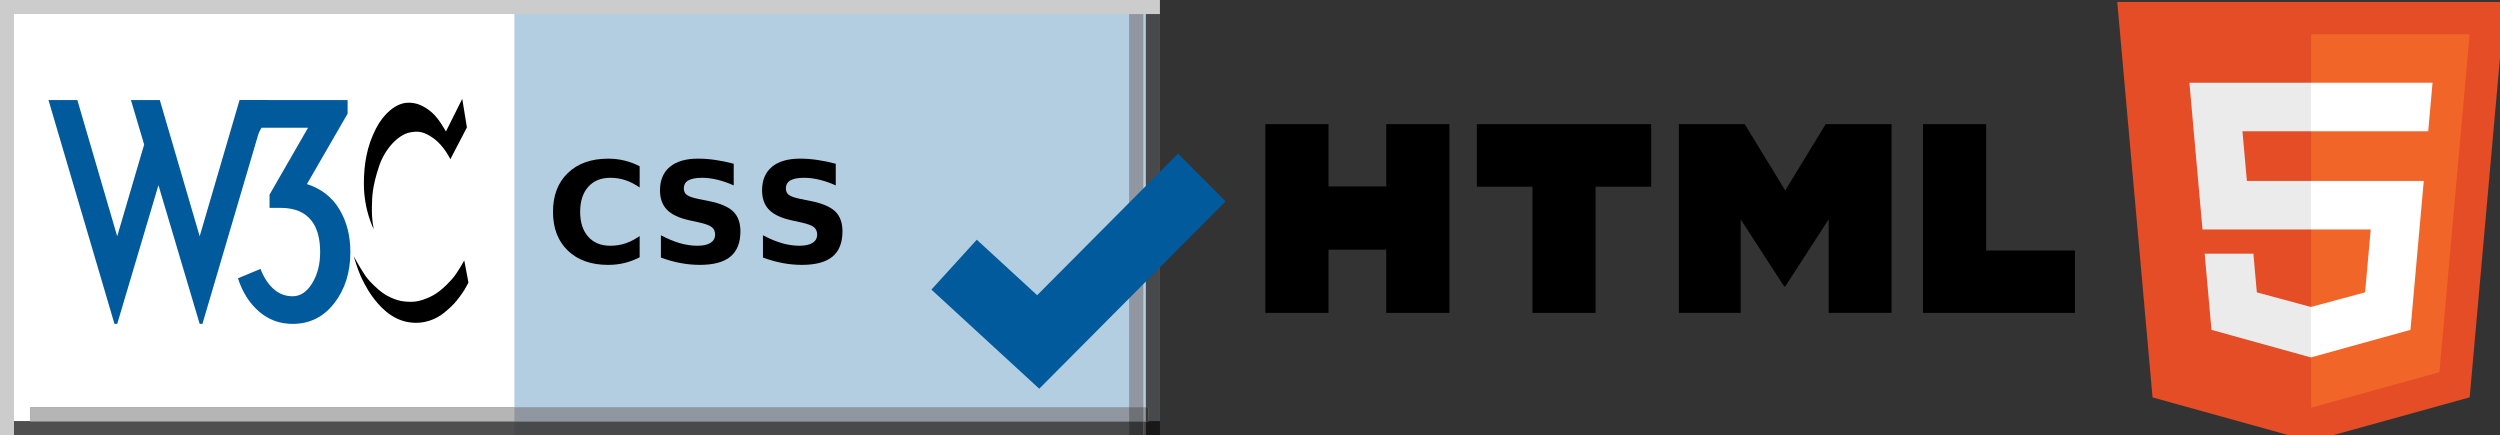 <?xml version="1.0" encoding="UTF-8" standalone="no"?>
<!-- Created with Inkscape (http://www.inkscape.org/) -->

<svg
   xmlns:dc="http://purl.org/dc/elements/1.1/"
   xmlns:cc="http://creativecommons.org/ns#"
   xmlns:rdf="http://www.w3.org/1999/02/22-rdf-syntax-ns#"
   xmlns:svg="http://www.w3.org/2000/svg"
   xmlns="http://www.w3.org/2000/svg"
   xmlns:xlink="http://www.w3.org/1999/xlink"
   xmlns:sodipodi="http://sodipodi.sourceforge.net/DTD/sodipodi-0.dtd"
   xmlns:inkscape="http://www.inkscape.org/namespaces/inkscape"
   width="178"
   height="31"
   id="svg2"
   version="1.1"
   inkscape:version="0.48.2 r9819"
   sodipodi:docname="csssprites.svg"
   inkscape:export-filename="/home/mjki2mb2/dynamo-site/htdocs/style/csssprites.png"
   inkscape:export-xdpi="90"
   inkscape:export-ydpi="90">
  <rect width="100%" height="100%" fill="#333333" stroke="none"/>
  <defs
     id="defs4">
    <clipPath
       id="XMLID_666_">
      <use
         height="1052.362"
         width="744.094"
         y="0"
         x="0"
         xlink:href="#XMLID_640_"
         id="use3042" />
    </clipPath>
    <clipPath
       id="XMLID_667_">
      <use
         height="1052.362"
         width="744.094"
         y="0"
         x="0"
         xlink:href="#XMLID_642_"
         id="use3074" />
    </clipPath>
    <clipPath
       id="XMLID_668_">
      <use
         height="1052.362"
         width="744.094"
         y="0"
         x="0"
         xlink:href="#XMLID_644_"
         id="use3100" />
    </clipPath>
    <clipPath
       id="XMLID_669_">
      <use
         height="1052.362"
         width="744.094"
         y="0"
         x="0"
         xlink:href="#XMLID_646_"
         id="use3138" />
    </clipPath>
    <clipPath
       id="XMLID_670_">
      <use
         height="1052.362"
         width="744.094"
         y="0"
         x="0"
         xlink:href="#XMLID_648_"
         id="use3170" />
    </clipPath>
    <clipPath
       id="XMLID_671_">
      <use
         height="1052.362"
         width="744.094"
         y="0"
         x="0"
         xlink:href="#XMLID_650_"
         id="use3202" />
    </clipPath>
    <clipPath
       id="XMLID_672_">
      <use
         height="1052.362"
         width="744.094"
         y="0"
         x="0"
         xlink:href="#XMLID_652_"
         id="use3228" />
    </clipPath>
    <clipPath
       id="XMLID_673_">
      <use
         height="1052.362"
         width="744.094"
         y="0"
         x="0"
         xlink:href="#XMLID_654_"
         id="use3260" />
    </clipPath>
    <clipPath
       id="XMLID_674_">
      <use
         height="1052.362"
         width="744.094"
         y="0"
         x="0"
         xlink:href="#XMLID_656_"
         id="use3286" />
    </clipPath>
    <clipPath
       id="XMLID_675_">
      <use
         height="1052.362"
         width="744.094"
         y="0"
         x="0"
         xlink:href="#XMLID_658_"
         id="use3318" />
    </clipPath>
    <clipPath
       id="XMLID_676_">
      <use
         height="1052.362"
         width="744.094"
         y="0"
         x="0"
         xlink:href="#XMLID_660_"
         id="use3350" />
    </clipPath>
    <clipPath
       id="XMLID_677_">
      <use
         height="1052.362"
         width="744.094"
         y="0"
         x="0"
         xlink:href="#XMLID_662_"
         id="use3382" />
    </clipPath>
    <clipPath
       id="XMLID_678_">
      <use
         height="1052.362"
         width="744.094"
         y="0"
         x="0"
         xlink:href="#XMLID_664_"
         id="use3408" />
    </clipPath>
  </defs>
  <sodipodi:namedview
     id="base"
     pagecolor="#e7f7ff"
     bordercolor="#666666"
     borderopacity="1.0"
     inkscape:pageopacity="0"
     inkscape:pageshadow="2"
     inkscape:zoom="15.839192"
     inkscape:cx="178.59808"
     inkscape:cy="3.6474077"
     inkscape:document-units="px"
     inkscape:current-layer="layer1"
     showgrid="true"
     inkscape:window-width="1920"
     inkscape:window-height="1055"
     inkscape:window-x="0"
     inkscape:window-y="1"
     inkscape:window-maximized="1"
     fit-margin-top="0"
     fit-margin-left="0"
     fit-margin-right="0"
     fit-margin-bottom="0">
    <inkscape:grid
       type="xygrid"
       id="grid2985"
       empspacing="5"
       visible="true"
       enabled="true"
       snapvisiblegridlinesonly="true" />
  </sodipodi:namedview>
  <g
     inkscape:label="Layer 1"
     inkscape:groupmode="layer"
     id="layer1"
     transform="translate(0,-1022.477)">
    <g
       id="g4322"
       transform="translate(-96,0)">
      <g
         transform="matrix(1.001,0,0,1,-34.372,2.391)"
         id="g3116">
        <path
           inkscape:connector-curvature="0"
           d="m 220.246,1028.925 h 4.491 v 4.437 h 4.108 v -4.437 h 4.491 v 13.438 h -4.491 v -4.5 h -4.108 v 4.5 h -4.491 v -13.438 z"
           id="path3068" />
        <path
           inkscape:connector-curvature="0"
           d="m 239.243,1033.381 h -3.954 v -4.456 h 12.401 v 4.456 h -3.956 v 8.982 h -4.491 v -8.982 z"
           id="path3070" />
        <path
           inkscape:connector-curvature="0"
           d="m 249.659,1028.925 h 4.683 l 2.881,4.721 2.878,-4.721 h 4.685 v 13.438 h -4.473 v -6.66 l -3.09,4.778 h -0.077 l -3.092,-4.778 v 6.66 h -4.395 v -13.438 z"
           id="path3072" />
        <path
           inkscape:connector-curvature="0"
           d="m 267.021,1028.925 h 4.493 v 8.996 h 6.316 v 4.442 h -10.809 v -13.438 z"
           id="path3074" />
      </g>
      <g
         transform="matrix(1.436,0,0,1.435,-28.152,-455.146)"
         id="g3108">
        <polygon
           style="fill:#e44d26"
           points="437.367,100.62 404.321,470.819 255.778,512 107.644,470.877 74.633,100.62 "
           id="polygon3060"
           transform="matrix(0.053,0,0,0.053,187.479,1024.464)" />
        <polygon
           style="fill:#f16529"
           points="404.27,130.894 256,130.894 256,480.523 376.03,447.246 "
           id="polygon3062"
           transform="matrix(0.053,0,0,0.053,187.479,1024.464)" />
        <polygon
           style="fill:#ebebeb"
           points="191.76,221.716 256,221.716 256,176.305 255.843,176.305 142.132,176.305 143.219,188.488 154.38,313.627 256,313.627 256,268.217 195.91,268.217 "
           id="polygon3064"
           transform="matrix(0.053,0,0,0.053,187.479,1024.464)" />
        <polygon
           style="fill:#ebebeb"
           points="162.771,407.634 255.791,433.457 256,433.399 256,386.153 255.801,386.206 205.227,372.55 201.994,336.333 177.419,336.333 156.409,336.333 "
           id="polygon3066"
           transform="matrix(0.053,0,0,0.053,187.479,1024.464)" />
        <polygon
           style="fill:#ffffff"
           points="361.399,268.217 349.162,268.217 255.843,268.217 255.843,313.627 311.761,313.627 306.49,372.521 255.843,386.191 255.843,433.435 348.937,407.634 349.62,399.962 360.291,280.411 "
           id="polygon3076"
           transform="matrix(0.053,0,0,0.053,187.479,1024.464)" />
        <polygon
           style="fill:#ffffff"
           points="255.843,221.605 255.843,221.716 365.385,221.716 365.385,221.716 365.531,221.716 366.442,211.509 368.511,188.488 369.597,176.305 255.843,176.305 255.843,204.509 "
           id="polygon3078"
           transform="matrix(0.053,0,0,0.053,187.479,1024.464)" />
      </g>
    </g>
    <g
       shape-rendering="geometricPrecision"
       text-rendering="geometricPrecision"
       image-rendering="optimizeQuality"
       id="g3001"
       transform="matrix(0.995,0,0,1,0,1022.477)">
      <g
         shape-rendering="geometricPrecision"
         text-rendering="geometricPrecision"
         image-rendering="optimizeQuality"
         id="g3003">
        <g
           id="Background" />
        <g
           id="Guides" />
        <g
           id="Foreground">
          <g
             id="g3008">
            <polygon
               style="fill:none"
               points="88,0 88,31 0,31 0,0 0,0 "
               id="polygon3010" />
            <path
               style="fill:none"
               inkscape:connector-curvature="0"
               d="M 44,15.5"
               id="path3012" />
          </g>
          <g
             id="g3014">
            <polygon
               style="fill:#b3cee1"
               points="83,0 83,31 0,31 0,0 0,0 "
               id="polygon3016" />
            <path
               style="fill:#b3cee1"
               inkscape:connector-curvature="0"
               d="M 41.5,15.5"
               id="path3018" />
          </g>
          <g
             id="g3020">
            <polygon
               style="fill:#ffffff"
               points="36.809,0 36.809,31 0.365,31 0.365,0 0.365,0 "
               id="polygon3022" />
            <path
               style="fill:#ffffff"
               inkscape:connector-curvature="0"
               d="M 18.587,15.5"
               id="path3024" />
          </g>
          <g
             id="g3026">
            <polygon
               style="fill:none"
               points="44.697,2.291 44.697,26.897 4.692,26.897 4.692,2.291 4.692,2.291 "
               id="polygon3028" />
            <path
               style="fill:none"
               inkscape:connector-curvature="0"
               d="M 24.695,14.594"
               id="path3030" />
          </g>
          <g
             id="g3032">
            <g
               id="g3034">
              <defs
                 id="defs3036">
                <polygon
                   points="83,30 83,31 0,31 0,30 0,30 "
                   id="XMLID_640_" />
              </defs>
              <use
                 height="1052.362"
                 width="744.094"
                 y="0"
                 x="0"
                 style="fill:#504d4c"
                 xlink:href="#XMLID_640_"
                 id="use3039" />
              <clipPath
                 id="clipPath3526">
                <use
                   height="1052.362"
                   width="744.094"
                   y="0"
                   x="0"
                   xlink:href="#XMLID_640_"
                   id="use3528" />
              </clipPath>
              <g
                 clip-path="url(#XMLID_666_)"
                 id="g3044">
                <g
                   id="g3046">
                  <polygon
                     style="fill:none"
                     points="88,0 88,31 0,31 0,0 0,0 "
                     id="polygon3048" />
                  <path
                     style="fill:none"
                     inkscape:connector-curvature="0"
                     d="M 44,15.5"
                     id="path3050" />
                </g>
                <g
                   id="g3052">
                  <polygon
                     style="fill:#48494b"
                     points="83,0 83,31 0,31 0,0 0,0 "
                     id="polygon3054" />
                  <path
                     style="fill:#48494b"
                     inkscape:connector-curvature="0"
                     d="M 41.5,15.5"
                     id="path3056" />
                </g>
                <g
                   id="g3058">
                  <polygon
                     style="fill:#4f4f4f"
                     points="36.809,0 36.809,31 0.365,31 0.365,0 0.365,0 "
                     id="polygon3060-2" />
                  <path
                     style="fill:#4f4f4f"
                     inkscape:connector-curvature="0"
                     d="M 18.587,15.5"
                     id="path3062" />
                </g>
              </g>
            </g>
          </g>
          <g
             id="g3064">
            <g
               id="g3066">
              <defs
                 id="defs3068">
                <polygon
                   points="83,0 83,31 82,31 82,0 82,0 "
                   id="XMLID_642_" />
              </defs>
              <use
                 height="1052.362"
                 width="744.094"
                 y="0"
                 x="0"
                 style="fill:#504d4c"
                 xlink:href="#XMLID_642_"
                 id="use3071" />
              <clipPath
                 id="clipPath3545">
                <use
                   height="1052.362"
                   width="744.094"
                   y="0"
                   x="0"
                   xlink:href="#XMLID_642_"
                   id="use3547" />
              </clipPath>
              <g
                 clip-path="url(#XMLID_667_)"
                 id="g3076">
                <g
                   id="g3078">
                  <polygon
                     style="fill:none"
                     points="88,0 88,31 0,31 0,0 0,0 "
                     id="polygon3080" />
                  <path
                     style="fill:none"
                     inkscape:connector-curvature="0"
                     d="M 44,15.5"
                     id="path3082" />
                </g>
                <g
                   id="g3084">
                  <polygon
                     style="fill:#48494b"
                     points="83,0 83,31 0,31 0,0 0,0 "
                     id="polygon3086" />
                  <path
                     style="fill:#48494b"
                     inkscape:connector-curvature="0"
                     d="M 41.5,15.5"
                     id="path3088" />
                </g>
                <g
                   id="g3090">
                  <g
                     id="g3092">
                    <defs
                       id="defs3094">
                      <polygon
                         points="83,30 83,31 0,31 0,30 0,30 "
                         id="XMLID_644_" />
                    </defs>
                    <use
                       height="1052.362"
                       width="744.094"
                       y="0"
                       x="0"
                       style="fill:#191919"
                       xlink:href="#XMLID_644_"
                       id="use3097" />
                    <clipPath
                       id="clipPath3561">
                      <use
                         height="1052.362"
                         width="744.094"
                         y="0"
                         x="0"
                         xlink:href="#XMLID_644_"
                         id="use3563" />
                    </clipPath>
                    <g
                       clip-path="url(#XMLID_668_)"
                       id="g3102">
                      <g
                         id="g3104">
                        <polygon
                           style="fill:none"
                           points="88,0 88,31 0,31 0,0 0,0 "
                           id="polygon3106" />
                        <path
                           style="fill:none"
                           inkscape:connector-curvature="0"
                           d="M 44,15.5"
                           id="path3108" />
                      </g>
                      <g
                         id="g3110">
                        <polygon
                           style="fill:#181818"
                           points="83,0 83,31 0,31 0,0 0,0 "
                           id="polygon3112" />
                        <path
                           style="fill:#181818"
                           inkscape:connector-curvature="0"
                           d="M 41.5,15.5"
                           id="path3114" />
                      </g>
                      <g
                         id="g3116-4">
                        <polygon
                           style="fill:#191919"
                           points="36.809,0 36.809,31 0.365,31 0.365,0 0.365,0 "
                           id="polygon3118" />
                        <path
                           style="fill:#191919"
                           inkscape:connector-curvature="0"
                           d="M 18.587,15.5"
                           id="path3120" />
                      </g>
                    </g>
                  </g>
                </g>
              </g>
            </g>
          </g>
          <g
             id="g3122">
            <polygon
               style="fill:#cccccc"
               points="1,0 1,31 0,31 0,0 0,0 "
               id="polygon3124" />
            <path
               style="fill:#cccccc"
               inkscape:connector-curvature="0"
               d="M 0.5,15.5"
               id="path3126" />
          </g>
          <g
             id="g3128">
            <g
               id="g3130">
              <defs
                 id="defs3132">
                <polygon
                   points="82.16,29.005 82.16,30.005 2.16,30.005 2.16,29.005 2.16,29.005 "
                   id="XMLID_646_" />
              </defs>
              <use
                 height="1052.362"
                 width="744.094"
                 y="0"
                 x="0"
                 style="fill:#9e9c9c"
                 xlink:href="#XMLID_646_"
                 id="use3135" />
              <clipPath
                 id="clipPath3583">
                <use
                   height="1052.362"
                   width="744.094"
                   y="0"
                   x="0"
                   xlink:href="#XMLID_646_"
                   id="use3585" />
              </clipPath>
              <g
                 clip-path="url(#XMLID_669_)"
                 id="g3140">
                <g
                   id="g3142">
                  <polygon
                     style="fill:none"
                     points="88,0 88,31 0,31 0,0 0,0 "
                     id="polygon3144" />
                  <path
                     style="fill:none"
                     inkscape:connector-curvature="0"
                     d="M 44,15.5"
                     id="path3146" />
                </g>
                <g
                   id="g3148">
                  <polygon
                     style="fill:#9097a0"
                     points="83,0 83,31 0,31 0,0 0,0 "
                     id="polygon3150" />
                  <path
                     style="fill:#9097a0"
                     inkscape:connector-curvature="0"
                     d="M 41.5,15.5"
                     id="path3152" />
                </g>
                <g
                   id="g3154">
                  <polygon
                     style="fill:#b5b5b5"
                     points="36.809,0 36.809,31 0.365,31 0.365,0 0.365,0 "
                     id="polygon3156" />
                  <path
                     style="fill:#b5b5b5"
                     inkscape:connector-curvature="0"
                     d="M 18.587,15.5"
                     id="path3158" />
                </g>
                <g
                   id="g3160">
                  <g
                     id="g3162">
                    <defs
                       id="defs3164">
                      <polygon
                         points="83,30 83,31 0,31 0,30 0,30 "
                         id="XMLID_648_" />
                    </defs>
                    <use
                       height="1052.362"
                       width="744.094"
                       y="0"
                       x="0"
                       style="fill:#383838"
                       xlink:href="#XMLID_648_"
                       id="use3167" />
                    <clipPath
                       id="clipPath3602">
                      <use
                         height="1052.362"
                         width="744.094"
                         y="0"
                         x="0"
                         xlink:href="#XMLID_648_"
                         id="use3604" />
                    </clipPath>
                    <g
                       clip-path="url(#XMLID_670_)"
                       id="g3172">
                      <g
                         id="g3174">
                        <polygon
                           style="fill:none"
                           points="88,0 88,31 0,31 0,0 0,0 "
                           id="polygon3176" />
                        <path
                           style="fill:none"
                           inkscape:connector-curvature="0"
                           d="M 44,15.5"
                           id="path3178" />
                      </g>
                      <g
                         id="g3180">
                        <polygon
                           style="fill:#343536"
                           points="83,0 83,31 0,31 0,0 0,0 "
                           id="polygon3182" />
                        <path
                           style="fill:#343536"
                           inkscape:connector-curvature="0"
                           d="M 41.5,15.5"
                           id="path3184" />
                      </g>
                      <g
                         id="g3186">
                        <polygon
                           style="fill:#383838"
                           points="36.809,0 36.809,31 0.365,31 0.365,0 0.365,0 "
                           id="polygon3188" />
                        <path
                           style="fill:#383838"
                           inkscape:connector-curvature="0"
                           d="M 18.587,15.5"
                           id="path3190" />
                      </g>
                    </g>
                  </g>
                </g>
                <g
                   id="g3192">
                  <g
                     id="g3194">
                    <defs
                       id="defs3196">
                      <polygon
                         points="83,0 83,31 82,31 82,0 82,0 "
                         id="XMLID_650_" />
                    </defs>
                    <use
                       height="1052.362"
                       width="744.094"
                       y="0"
                       x="0"
                       style="fill:#383838"
                       xlink:href="#XMLID_650_"
                       id="use3199" />
                    <clipPath
                       id="clipPath3621">
                      <use
                         height="1052.362"
                         width="744.094"
                         y="0"
                         x="0"
                         xlink:href="#XMLID_650_"
                         id="use3623" />
                    </clipPath>
                    <g
                       clip-path="url(#XMLID_671_)"
                       id="g3204">
                      <g
                         id="g3206">
                        <polygon
                           style="fill:none"
                           points="88,0 88,31 0,31 0,0 0,0 "
                           id="polygon3208" />
                        <path
                           style="fill:none"
                           inkscape:connector-curvature="0"
                           d="M 44,15.5"
                           id="path3210" />
                      </g>
                      <g
                         id="g3212">
                        <polygon
                           style="fill:#343536"
                           points="83,0 83,31 0,31 0,0 0,0 "
                           id="polygon3214" />
                        <path
                           style="fill:#343536"
                           inkscape:connector-curvature="0"
                           d="M 41.5,15.5"
                           id="path3216" />
                      </g>
                      <g
                         id="g3218">
                        <g
                           id="g3220">
                          <defs
                             id="defs3222">
                            <polygon
                               points="83,30 83,31 0,31 0,30 0,30 "
                               id="XMLID_652_" />
                          </defs>
                          <use
                             height="1052.362"
                             width="744.094"
                             y="0"
                             x="0"
                             style="fill:#131313"
                             xlink:href="#XMLID_652_"
                             id="use3225" />
                          <clipPath
                             id="clipPath3637">
                            <use
                               height="1052.362"
                               width="744.094"
                               y="0"
                               x="0"
                               xlink:href="#XMLID_652_"
                               id="use3639" />
                          </clipPath>
                          <g
                             clip-path="url(#XMLID_672_)"
                             id="g3230">
                            <g
                               id="g3232">
                              <polygon
                                 style="fill:none"
                                 points="88,0 88,31 0,31 0,0 0,0 "
                                 id="polygon3234" />
                              <path
                                 style="fill:none"
                                 inkscape:connector-curvature="0"
                                 d="M 44,15.5"
                                 id="path3236" />
                            </g>
                            <g
                               id="g3238">
                              <polygon
                                 style="fill:#131313"
                                 points="83,0 83,31 0,31 0,0 0,0 "
                                 id="polygon3240" />
                              <path
                                 style="fill:#131313"
                                 inkscape:connector-curvature="0"
                                 d="M 41.5,15.5"
                                 id="path3242" />
                            </g>
                            <g
                               id="g3244">
                              <polygon
                                 style="fill:#131313"
                                 points="36.809,0 36.809,31 0.365,31 0.365,0 0.365,0 "
                                 id="polygon3246" />
                              <path
                                 style="fill:#131313"
                                 inkscape:connector-curvature="0"
                                 d="M 18.587,15.5"
                                 id="path3248" />
                            </g>
                          </g>
                        </g>
                      </g>
                    </g>
                  </g>
                </g>
              </g>
            </g>
          </g>
          <g
             id="g3250">
            <g
               id="g3252">
              <defs
                 id="defs3254">
                <polygon
                   points="81.806,1 81.806,31 80.806,31 80.806,1 80.806,1 "
                   id="XMLID_654_" />
              </defs>
              <use
                 height="1052.362"
                 width="744.094"
                 y="0"
                 x="0"
                 style="fill:#9e9c9c"
                 xlink:href="#XMLID_654_"
                 id="use3257" />
              <clipPath
                 id="clipPath3656">
                <use
                   height="1052.362"
                   width="744.094"
                   y="0"
                   x="0"
                   xlink:href="#XMLID_654_"
                   id="use3658" />
              </clipPath>
              <g
                 clip-path="url(#XMLID_673_)"
                 id="g3262">
                <g
                   id="g3264">
                  <polygon
                     style="fill:none"
                     points="88,0 88,31 0,31 0,0 0,0 "
                     id="polygon3266" />
                  <path
                     style="fill:none"
                     inkscape:connector-curvature="0"
                     d="M 44,15.5"
                     id="path3268" />
                </g>
                <g
                   id="g3270">
                  <polygon
                     style="fill:#9097a0"
                     points="83,0 83,31 0,31 0,0 0,0 "
                     id="polygon3272" />
                  <path
                     style="fill:#9097a0"
                     inkscape:connector-curvature="0"
                     d="M 41.5,15.5"
                     id="path3274" />
                </g>
                <g
                   id="g3276">
                  <g
                     id="g3278">
                    <defs
                       id="defs3280">
                      <polygon
                         points="83,30 83,31 0,31 0,30 0,30 "
                         id="XMLID_656_" />
                    </defs>
                    <use
                       height="1052.362"
                       width="744.094"
                       y="0"
                       x="0"
                       style="fill:#383838"
                       xlink:href="#XMLID_656_"
                       id="use3283" />
                    <clipPath
                       id="clipPath3672">
                      <use
                         height="1052.362"
                         width="744.094"
                         y="0"
                         x="0"
                         xlink:href="#XMLID_656_"
                         id="use3674" />
                    </clipPath>
                    <g
                       clip-path="url(#XMLID_674_)"
                       id="g3288">
                      <g
                         id="g3290">
                        <polygon
                           style="fill:none"
                           points="88,0 88,31 0,31 0,0 0,0 "
                           id="polygon3292" />
                        <path
                           style="fill:none"
                           inkscape:connector-curvature="0"
                           d="M 44,15.5"
                           id="path3294" />
                      </g>
                      <g
                         id="g3296">
                        <polygon
                           style="fill:#343536"
                           points="83,0 83,31 0,31 0,0 0,0 "
                           id="polygon3298" />
                        <path
                           style="fill:#343536"
                           inkscape:connector-curvature="0"
                           d="M 41.5,15.5"
                           id="path3300" />
                      </g>
                      <g
                         id="g3302">
                        <polygon
                           style="fill:#383838"
                           points="36.809,0 36.809,31 0.365,31 0.365,0 0.365,0 "
                           id="polygon3304" />
                        <path
                           style="fill:#383838"
                           inkscape:connector-curvature="0"
                           d="M 18.587,15.5"
                           id="path3306" />
                      </g>
                    </g>
                  </g>
                </g>
                <g
                   id="g3308">
                  <g
                     id="g3310">
                    <defs
                       id="defs3312">
                      <polygon
                         points="82.16,29.005 82.16,30.005 2.16,30.005 2.16,29.005 2.16,29.005 "
                         id="XMLID_658_" />
                    </defs>
                    <use
                       height="1052.362"
                       width="744.094"
                       y="0"
                       x="0"
                       style="fill:#818181"
                       xlink:href="#XMLID_658_"
                       id="use3315" />
                    <clipPath
                       id="clipPath3691">
                      <use
                         height="1052.362"
                         width="744.094"
                         y="0"
                         x="0"
                         xlink:href="#XMLID_658_"
                         id="use3693" />
                    </clipPath>
                    <g
                       clip-path="url(#XMLID_675_)"
                       id="g3320">
                      <g
                         id="g3322">
                        <polygon
                           style="fill:none"
                           points="88,0 88,31 0,31 0,0 0,0 "
                           id="polygon3324" />
                        <path
                           style="fill:none"
                           inkscape:connector-curvature="0"
                           d="M 44,15.5"
                           id="path3326" />
                      </g>
                      <g
                         id="g3328">
                        <polygon
                           style="fill:#6e7176"
                           points="83,0 83,31 0,31 0,0 0,0 "
                           id="polygon3330" />
                        <path
                           style="fill:#6e7176"
                           inkscape:connector-curvature="0"
                           d="M 41.5,15.5"
                           id="path3332" />
                      </g>
                      <g
                         id="g3334">
                        <polygon
                           style="fill:#818181"
                           points="36.809,0 36.809,31 0.365,31 0.365,0 0.365,0 "
                           id="polygon3336" />
                        <path
                           style="fill:#818181"
                           inkscape:connector-curvature="0"
                           d="M 18.587,15.5"
                           id="path3338" />
                      </g>
                      <g
                         id="g3340">
                        <g
                           id="g3342">
                          <defs
                             id="defs3344">
                            <polygon
                               points="83,30 83,31 0,31 0,30 0,30 "
                               id="XMLID_660_" />
                          </defs>
                          <use
                             height="1052.362"
                             width="744.094"
                             y="0"
                             x="0"
                             style="fill:#272727"
                             xlink:href="#XMLID_660_"
                             id="use3347" />
                          <clipPath
                             id="clipPath3710">
                            <use
                               height="1052.362"
                               width="744.094"
                               y="0"
                               x="0"
                               xlink:href="#XMLID_660_"
                               id="use3712" />
                          </clipPath>
                          <g
                             clip-path="url(#XMLID_676_)"
                             id="g3352">
                            <g
                               id="g3354">
                              <polygon
                                 style="fill:none"
                                 points="88,0 88,31 0,31 0,0 0,0 "
                                 id="polygon3356" />
                              <path
                                 style="fill:none"
                                 inkscape:connector-curvature="0"
                                 d="M 44,15.5"
                                 id="path3358" />
                            </g>
                            <g
                               id="g3360">
                              <polygon
                                 style="fill:#252626"
                                 points="83,0 83,31 0,31 0,0 0,0 "
                                 id="polygon3362" />
                              <path
                                 style="fill:#252626"
                                 inkscape:connector-curvature="0"
                                 d="M 41.5,15.5"
                                 id="path3364" />
                            </g>
                            <g
                               id="g3366">
                              <polygon
                                 style="fill:#272727"
                                 points="36.809,0 36.809,31 0.365,31 0.365,0 0.365,0 "
                                 id="polygon3368" />
                              <path
                                 style="fill:#272727"
                                 inkscape:connector-curvature="0"
                                 d="M 18.587,15.5"
                                 id="path3370" />
                            </g>
                          </g>
                        </g>
                      </g>
                      <g
                         id="g3372">
                        <g
                           id="g3374">
                          <defs
                             id="defs3376">
                            <polygon
                               points="83,0 83,31 82,31 82,0 82,0 "
                               id="XMLID_662_" />
                          </defs>
                          <use
                             height="1052.362"
                             width="744.094"
                             y="0"
                             x="0"
                             style="fill:#272727"
                             xlink:href="#XMLID_662_"
                             id="use3379" />
                          <clipPath
                             id="clipPath3729">
                            <use
                               height="1052.362"
                               width="744.094"
                               y="0"
                               x="0"
                               xlink:href="#XMLID_662_"
                               id="use3731" />
                          </clipPath>
                          <g
                             clip-path="url(#XMLID_677_)"
                             id="g3384">
                            <g
                               id="g3386">
                              <polygon
                                 style="fill:none"
                                 points="88,0 88,31 0,31 0,0 0,0 "
                                 id="polygon3388" />
                              <path
                                 style="fill:none"
                                 inkscape:connector-curvature="0"
                                 d="M 44,15.5"
                                 id="path3390" />
                            </g>
                            <g
                               id="g3392">
                              <polygon
                                 style="fill:#252626"
                                 points="83,0 83,31 0,31 0,0 0,0 "
                                 id="polygon3394" />
                              <path
                                 style="fill:#252626"
                                 inkscape:connector-curvature="0"
                                 d="M 41.5,15.5"
                                 id="path3396" />
                            </g>
                            <g
                               id="g3398">
                              <g
                                 id="g3400">
                                <defs
                                   id="defs3402">
                                <polygon
                                   points="83,30 83,31 0,31 0,30 0,30 "
                                   id="XMLID_664_" />
                                </defs>
                                <use
                                   height="1052.362"
                                   width="744.094"
                                   y="0"
                                   x="0"
                                   style="fill:#101010"
                                   xlink:href="#XMLID_664_"
                                   id="use3405" />
                                <clipPath
                                   id="clipPath3745">
                                <use
                                   height="1052.362"
                                   width="744.094"
                                   y="0"
                                   x="0"
                                   xlink:href="#XMLID_664_"
                                   id="use3747" />
                                </clipPath>
                                <g
                                   clip-path="url(#XMLID_678_)"
                                   id="g3410">
                                <g
                                   id="g3412">
                                <polygon
                                   style="fill:none"
                                   points="88,0 88,31 0,31 0,0 0,0 "
                                   id="polygon3414" />
                                <path
                                   style="fill:none"
                                   inkscape:connector-curvature="0"
                                   d="M 44,15.5"
                                   id="path3416" />
                                </g>
                                <g
                                   id="g3418">
                                <polygon
                                   style="fill:#101010"
                                   points="83,0 83,31 0,31 0,0 0,0 "
                                   id="polygon3420" />
                                <path
                                   style="fill:#101010"
                                   inkscape:connector-curvature="0"
                                   d="M 41.5,15.5"
                                   id="path3422" />
                                </g>
                                <g
                                   id="g3424">
                                <polygon
                                   style="fill:#101010"
                                   points="36.809,0 36.809,31 0.365,31 0.365,0 0.365,0 "
                                   id="polygon3426" />
                                <path
                                   style="fill:#101010"
                                   inkscape:connector-curvature="0"
                                   d="M 18.587,15.5"
                                   id="path3428" />
                                </g>
                                </g>
                              </g>
                            </g>
                          </g>
                        </g>
                      </g>
                    </g>
                  </g>
                </g>
              </g>
            </g>
          </g>
          <g
             id="g3430">
            <polygon
               style="fill:#cccccc"
               points="83,0 83,1 0,1 0,0 0,0 "
               id="polygon3432" />
            <path
               style="fill:#cccccc"
               inkscape:connector-curvature="0"
               d="M 41.5,0.5"
               id="path3434" />
          </g>
          <g
             id="g3436">
            <polyline
               style="fill:none;stroke:#005a9c;stroke-width:4.812;stroke-miterlimit:3.864"
               points="    68.273,18.844 74.291,24.348 86.001,12.637   "
               clip-rule="evenodd"
               stroke-miterlimit="3.864"
               id="polyline3438" />
          </g>
          <g
             id="g3440">
            <path
               style="fill-rule:evenodd"
               inkscape:connector-curvature="0"
               clip-rule="evenodd"
               d="m 45.772,18.318 c -0.345,0.179 -0.705,0.314 -1.079,0.406 -0.375,0.091 -0.765,0.136 -1.172,0.136 -1.214,0 -2.176,-0.338 -2.886,-1.015 -0.71,-0.681 -1.064,-1.602 -1.064,-2.764 0,-1.165 0.354,-2.086 1.064,-2.763 0.709,-0.681 1.671,-1.021 2.886,-1.021 0.407,0 0.797,0.045 1.172,0.137 0.374,0.091 0.734,0.226 1.079,0.405 v 1.508 c -0.349,-0.237 -0.692,-0.412 -1.03,-0.522 -0.339,-0.111 -0.695,-0.166 -1.069,-0.166 -0.671,0 -1.198,0.215 -1.582,0.645 -0.384,0.43 -0.576,1.022 -0.576,1.777 0,0.752 0.192,1.343 0.576,1.773 0.384,0.43 0.911,0.644 1.582,0.644 0.374,0 0.73,-0.055 1.069,-0.166 0.338,-0.111 0.682,-0.285 1.03,-0.522 v 1.508 z"
               id="path3442" />
            <path
               style="fill-rule:evenodd"
               inkscape:connector-curvature="0"
               clip-rule="evenodd"
               d="m 52.502,11.658 v 1.543 c -0.4,-0.179 -0.791,-0.314 -1.172,-0.405 -0.381,-0.091 -0.741,-0.137 -1.079,-0.137 -0.449,0 -0.781,0.062 -0.996,0.186 -0.215,0.124 -0.322,0.315 -0.322,0.576 0,0.195 0.072,0.348 0.215,0.459 0.146,0.107 0.41,0.2 0.791,0.278 l 0.801,0.161 c 0.811,0.163 1.387,0.41 1.729,0.742 0.342,0.332 0.513,0.804 0.513,1.416 0,0.804 -0.239,1.403 -0.718,1.797 -0.475,0.391 -1.203,0.585 -2.183,0.585 -0.462,0 -0.926,-0.043 -1.392,-0.131 C 48.224,18.64 47.758,18.51 47.293,18.337 V 16.75 c 0.466,0.247 0.915,0.434 1.348,0.562 0.437,0.124 0.856,0.185 1.26,0.185 0.41,0 0.725,-0.068 0.942,-0.205 0.218,-0.137 0.327,-0.332 0.327,-0.586 0,-0.228 -0.075,-0.404 -0.225,-0.527 -0.146,-0.124 -0.441,-0.234 -0.884,-0.333 l -0.728,-0.161 c -0.729,-0.156 -1.263,-0.406 -1.602,-0.748 -0.335,-0.342 -0.503,-0.802 -0.503,-1.381 0,-0.726 0.234,-1.284 0.703,-1.675 0.469,-0.391 1.143,-0.586 2.021,-0.586 0.4,0 0.813,0.031 1.235,0.093 0.425,0.06 0.863,0.15 1.315,0.27 z"
               id="path3444" />
            <path
               style="fill-rule:evenodd"
               inkscape:connector-curvature="0"
               clip-rule="evenodd"
               d="m 59.805,11.658 v 1.543 c -0.4,-0.179 -0.791,-0.314 -1.172,-0.405 -0.381,-0.091 -0.741,-0.137 -1.079,-0.137 -0.449,0 -0.781,0.062 -0.996,0.186 -0.215,0.124 -0.322,0.315 -0.322,0.576 0,0.195 0.072,0.348 0.215,0.459 0.146,0.107 0.41,0.2 0.791,0.278 l 0.801,0.161 c 0.811,0.163 1.387,0.41 1.729,0.742 0.342,0.332 0.513,0.804 0.513,1.416 0,0.804 -0.239,1.403 -0.718,1.797 -0.475,0.391 -1.203,0.585 -2.183,0.585 -0.462,0 -0.926,-0.043 -1.392,-0.131 C 55.526,18.64 55.061,18.51 54.596,18.337 V 16.75 c 0.465,0.247 0.915,0.434 1.348,0.562 0.436,0.124 0.856,0.185 1.26,0.185 0.41,0 0.724,-0.068 0.942,-0.205 0.218,-0.137 0.327,-0.332 0.327,-0.586 0,-0.228 -0.075,-0.404 -0.225,-0.527 -0.146,-0.124 -0.441,-0.234 -0.884,-0.333 l -0.728,-0.161 c -0.729,-0.156 -1.263,-0.406 -1.602,-0.748 -0.335,-0.342 -0.503,-0.802 -0.503,-1.381 0,-0.726 0.234,-1.284 0.703,-1.675 0.469,-0.391 1.143,-0.586 2.021,-0.586 0.4,0 0.812,0.031 1.235,0.093 0.425,0.06 0.862,0.15 1.315,0.27 z"
               id="path3446" />
          </g>
          <g
             id="g3448">
            <g
               id="g3450">
              <path
                 inkscape:connector-curvature="0"
                 d="m 33.077,7.037 0.334,2.034 -1.185,2.266 c 0,0 -0.455,-0.961 -1.21,-1.493 -0.636,-0.449 -1.051,-0.546 -1.699,-0.412 -0.833,0.171 -1.777,1.167 -2.189,2.395 -0.493,1.469 -0.498,2.179 -0.515,2.833 -0.027,1.046 0.137,1.665 0.137,1.665 0,0 -0.719,-1.331 -0.712,-3.279 0.005,-1.391 0.223,-2.652 0.867,-3.896 0.566,-1.094 1.408,-1.751 2.154,-1.828 0.772,-0.08 1.382,0.292 1.854,0.695 0.495,0.423 0.996,1.347 0.996,1.347 l 1.168,-2.327 z"
                 id="path3452" />
              <path
                 inkscape:connector-curvature="0"
                 d="m 33.222,18.546 c 0,0 -0.523,0.936 -0.85,1.296 -0.326,0.36 -0.91,0.996 -1.631,1.313 -0.721,0.317 -1.099,0.377 -1.811,0.309 -0.712,-0.069 -1.374,-0.481 -1.605,-0.652 -0.232,-0.172 -0.824,-0.678 -1.159,-1.15 -0.335,-0.472 -0.858,-1.417 -0.858,-1.417 0,0 0.292,0.946 0.474,1.348 0.105,0.231 0.428,0.938 0.886,1.553 0.427,0.574 1.257,1.562 2.519,1.786 1.262,0.223 2.128,-0.344 2.343,-0.481 0.214,-0.137 0.667,-0.516 0.953,-0.822 0.299,-0.32 0.582,-0.728 0.738,-0.972 0.114,-0.178 0.301,-0.541 0.301,-0.541 l -0.3,-1.57 z"
                 id="path3454" />
            </g>
            <g
               id="g3456">
              <path
                 style="fill:#005a9c"
                 inkscape:connector-curvature="0"
                 d="m 11.437,7.127 2.852,9.698 2.852,-9.698 h 2.065 L 14.486,23.06 H 14.289 L 11.338,13.185 8.388,23.06 H 8.191 L 3.47,7.127 h 2.065 l 2.852,9.698 1.928,-6.531 -0.943,-3.167 h 2.065 z"
                 id="path3458" />
              <path
                 style="fill:#005a9c"
                 inkscape:connector-curvature="0"
                 d="m 25.072,17.946 c 0,1.443 -0.384,2.656 -1.151,3.64 -0.767,0.983 -1.76,1.475 -2.98,1.475 -0.918,0 -1.718,-0.292 -2.4,-0.875 -0.682,-0.583 -1.187,-1.374 -1.515,-2.371 l 1.613,-0.668 c 0.236,0.604 0.548,1.079 0.935,1.426 0.387,0.348 0.843,0.521 1.367,0.521 0.551,0 1.016,-0.308 1.397,-0.924 0.381,-0.616 0.571,-1.357 0.571,-2.223 0,-0.957 -0.204,-1.698 -0.61,-2.223 C 21.827,15.108 21.085,14.8 20.076,14.8 h -0.787 v -0.944 l 2.754,-4.761 h -3.325 l -0.925,1.574 h -0.59 V 7.127 h 7.672 v 0.964 l -2.912,5.016 c 1.023,0.328 1.797,0.925 2.321,1.791 0.525,0.865 0.788,1.881 0.788,3.048 z"
                 id="path3460" />
            </g>
          </g>
        </g>
      </g>
    </g>
  </g>
</svg>

